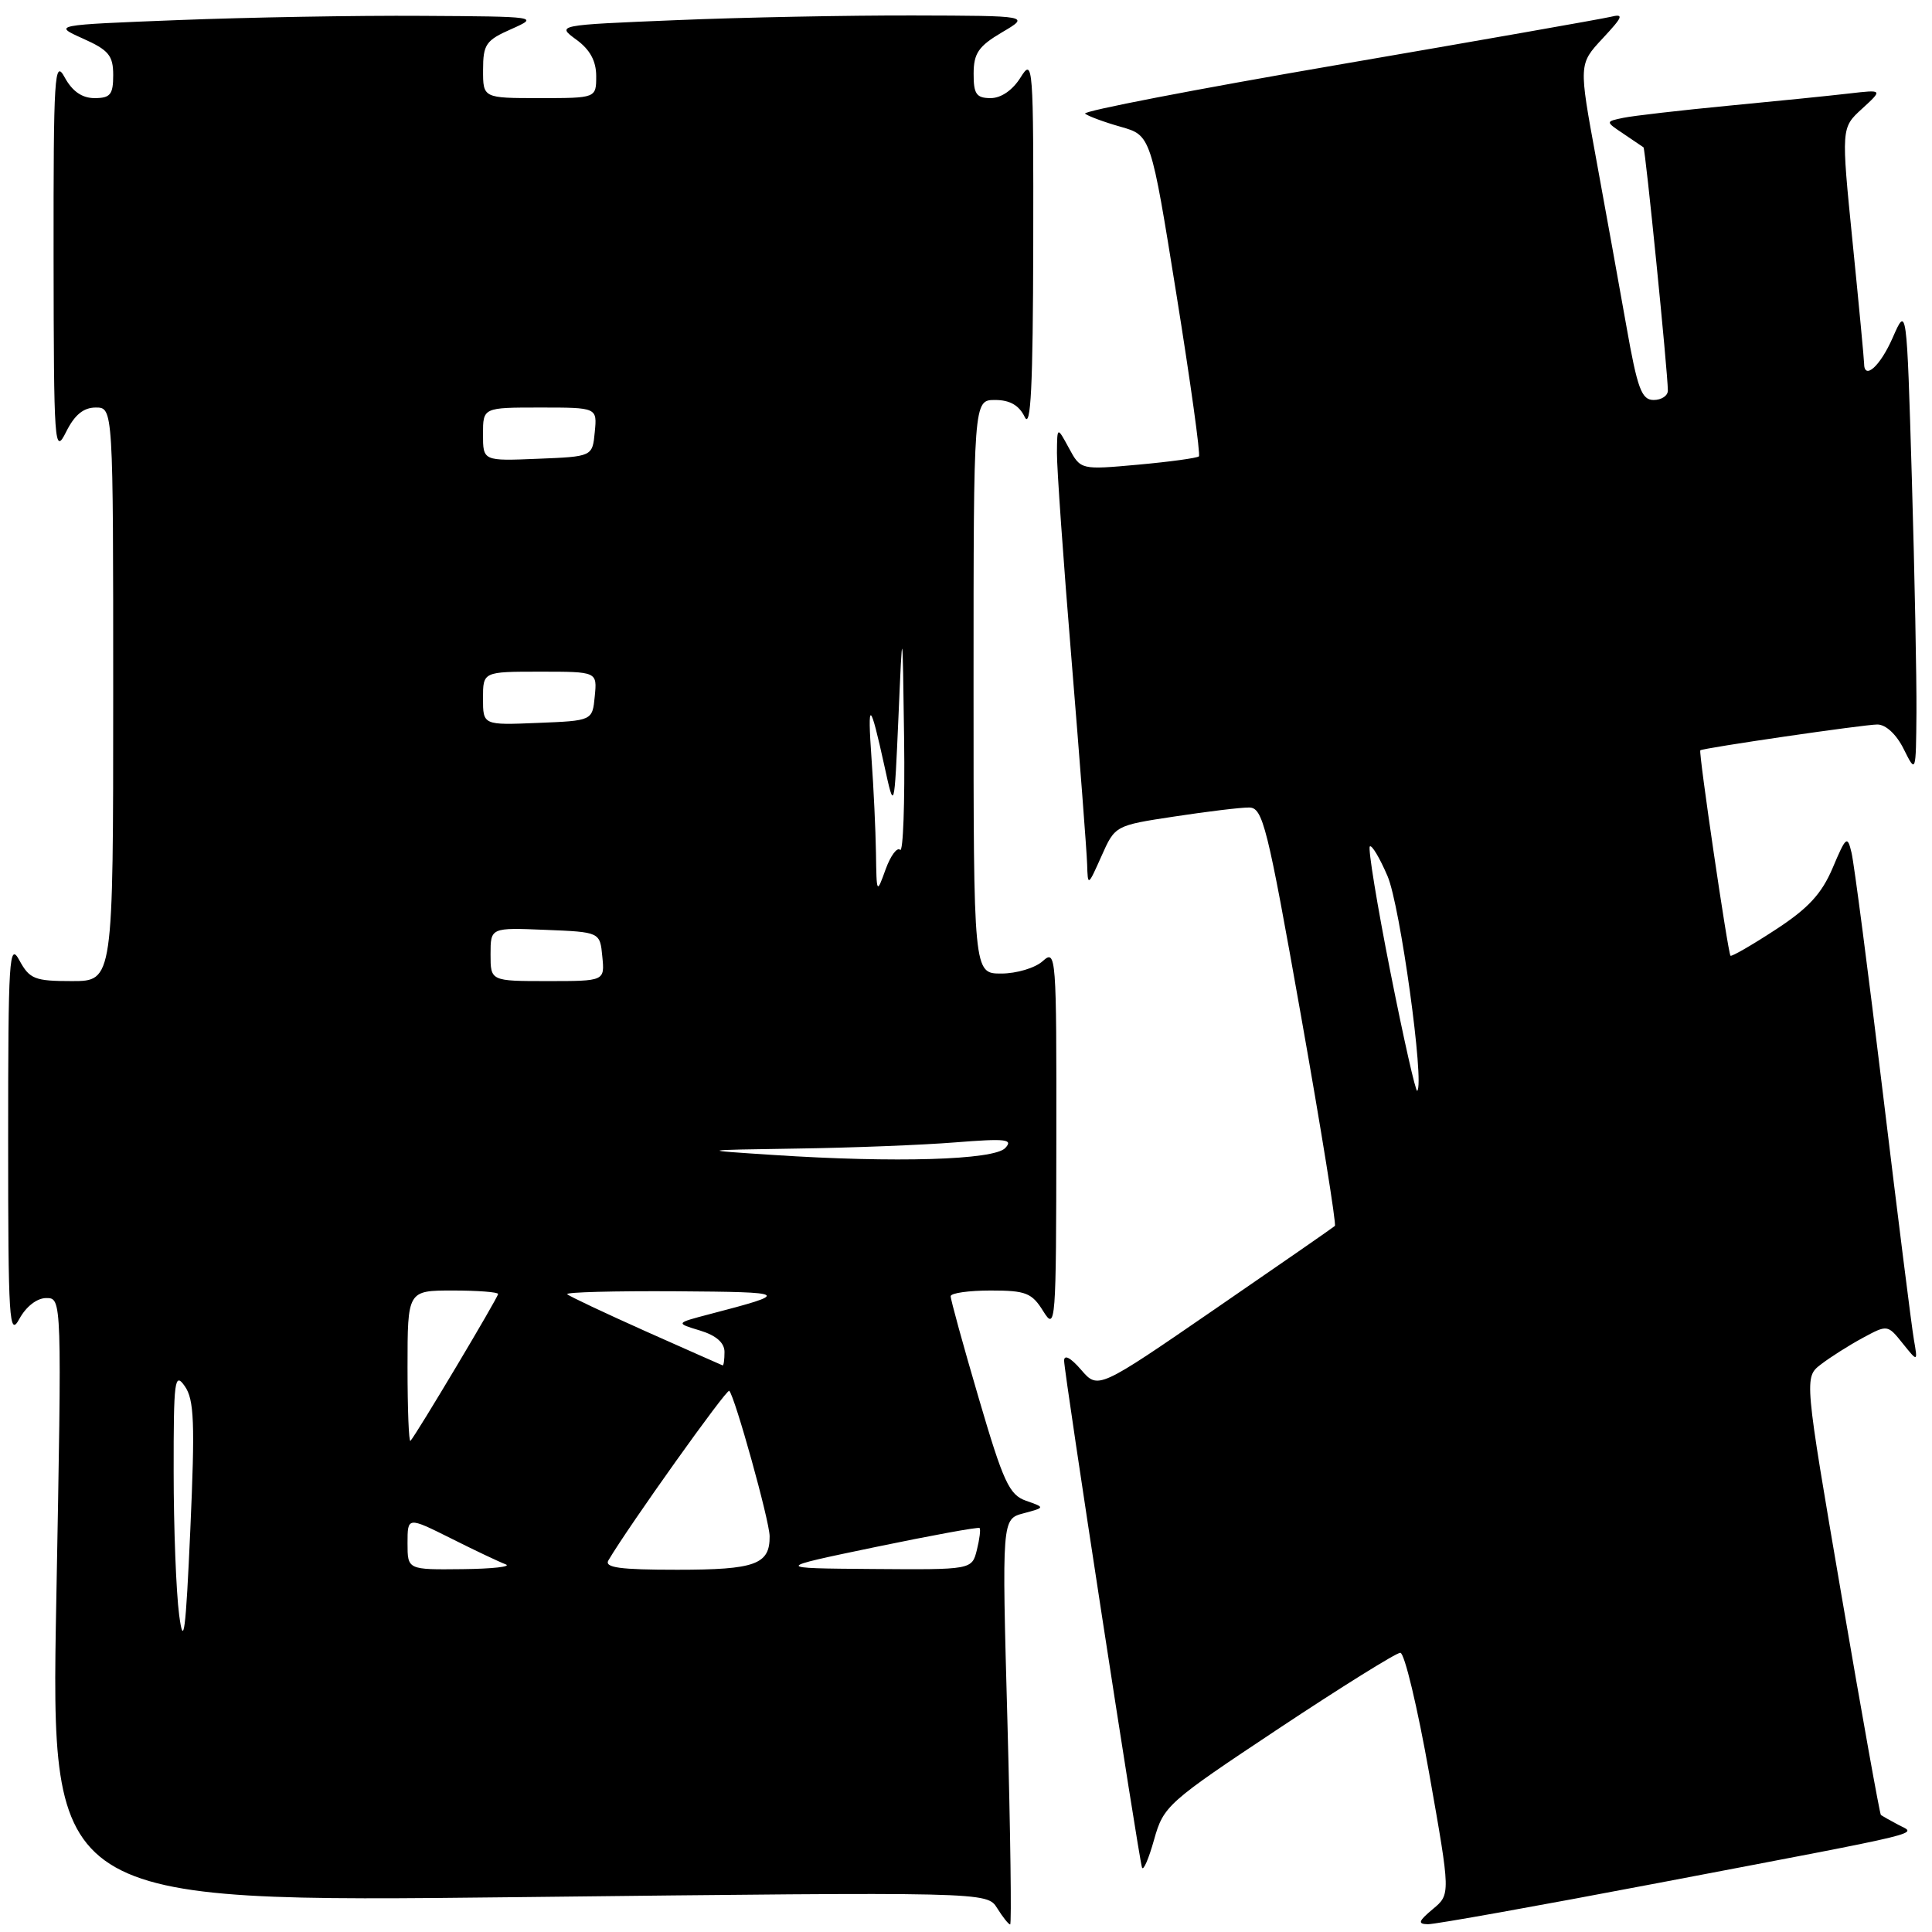 <?xml version="1.0" encoding="UTF-8" standalone="no"?>
<!DOCTYPE svg PUBLIC "-//W3C//DTD SVG 1.1//EN" "http://www.w3.org/Graphics/SVG/1.1/DTD/svg11.dtd" >
<svg xmlns="http://www.w3.org/2000/svg" xmlns:xlink="http://www.w3.org/1999/xlink" version="1.1" viewBox="0 0 256 256">
 <g >
 <path fill="currentColor"
d=" M 133.49 228.14 C 132.75 201.28 132.75 201.28 135.63 200.52 C 138.50 199.75 138.50 199.75 135.96 198.86 C 133.73 198.08 132.95 196.40 129.68 185.24 C 127.62 178.23 125.95 172.16 125.97 171.75 C 125.99 171.34 128.37 171.00 131.27 171.00 C 135.94 171.00 136.73 171.31 138.24 173.75 C 139.88 176.39 139.95 175.45 139.97 151.10 C 140.00 126.55 139.94 125.75 138.17 127.35 C 137.17 128.26 134.69 129.00 132.67 129.00 C 129.00 129.00 129.00 129.00 129.00 91.00 C 129.00 53.00 129.00 53.00 131.85 53.00 C 133.81 53.00 135.03 53.70 135.78 55.25 C 136.59 56.93 136.87 51.21 136.91 32.50 C 136.95 8.54 136.88 7.61 135.24 10.25 C 134.19 11.94 132.66 13.00 131.27 13.00 C 129.37 13.00 129.00 12.46 129.01 9.75 C 129.02 7.06 129.66 6.12 132.76 4.29 C 136.50 2.09 136.50 2.09 121.00 2.05 C 112.47 2.03 98.35 2.30 89.61 2.67 C 73.73 3.32 73.73 3.32 76.36 5.25 C 78.17 6.56 79.00 8.08 79.00 10.08 C 79.00 13.00 79.00 13.00 71.50 13.00 C 64.00 13.00 64.00 13.00 64.01 9.25 C 64.01 5.88 64.39 5.33 67.76 3.85 C 71.45 2.21 71.29 2.19 55.91 2.10 C 47.34 2.04 32.82 2.30 23.65 2.66 C 6.99 3.31 6.99 3.31 10.99 5.11 C 14.40 6.63 15.00 7.36 15.00 9.95 C 15.00 12.53 14.62 13.00 12.53 13.00 C 10.87 13.00 9.58 12.10 8.57 10.25 C 7.22 7.75 7.08 9.95 7.10 34.00 C 7.13 59.09 7.21 60.33 8.75 57.25 C 9.87 54.98 11.06 54.00 12.68 54.00 C 15.00 54.00 15.00 54.00 15.00 92.00 C 15.00 130.00 15.00 130.00 9.53 130.00 C 4.60 130.00 3.92 129.73 2.57 127.25 C 1.22 124.75 1.08 126.95 1.08 151.00 C 1.08 175.05 1.22 177.25 2.57 174.75 C 3.46 173.12 4.90 172.00 6.13 172.00 C 8.20 172.00 8.20 172.00 7.46 212.04 C 6.72 252.08 6.72 252.08 68.75 251.38 C 130.78 250.68 130.78 250.68 132.13 252.84 C 132.87 254.03 133.65 255.00 133.85 255.00 C 134.05 255.00 133.89 242.91 133.49 228.14 Z  M 219.70 249.51 C 256.52 242.49 253.96 243.11 251.49 241.77 C 250.39 241.19 249.38 240.61 249.23 240.50 C 249.08 240.38 246.73 227.29 244.01 211.40 C 239.06 182.50 239.06 182.50 241.28 180.79 C 242.50 179.85 244.99 178.27 246.80 177.29 C 250.09 175.51 250.12 175.51 252.11 178.00 C 254.12 180.50 254.12 180.50 253.60 177.50 C 253.31 175.85 251.47 161.22 249.51 145.00 C 247.55 128.78 245.67 114.38 245.34 113.00 C 244.79 110.67 244.61 110.81 242.84 115.00 C 241.38 118.44 239.60 120.37 235.25 123.20 C 232.13 125.24 229.45 126.78 229.30 126.64 C 228.96 126.29 225.04 99.61 225.30 99.42 C 225.74 99.10 247.00 96.00 248.76 96.00 C 249.88 96.00 251.29 97.31 252.25 99.25 C 253.87 102.50 253.87 102.50 253.94 94.41 C 253.97 89.96 253.70 76.01 253.33 63.41 C 252.65 40.50 252.65 40.50 250.79 44.75 C 249.13 48.54 247.00 50.44 247.00 48.14 C 247.00 47.67 246.32 40.45 245.48 32.11 C 243.96 16.94 243.96 16.94 246.73 14.41 C 249.50 11.87 249.50 11.87 245.00 12.39 C 242.53 12.68 235.32 13.41 229.00 14.01 C 222.68 14.62 216.42 15.34 215.11 15.61 C 212.71 16.11 212.71 16.11 215.11 17.72 C 216.42 18.61 217.62 19.42 217.77 19.52 C 218.02 19.69 220.99 49.28 221.00 51.75 C 221.00 52.44 220.15 53.00 219.12 53.00 C 217.52 53.00 216.97 51.52 215.51 43.25 C 214.56 37.89 212.75 27.88 211.49 21.00 C 209.19 8.50 209.19 8.50 212.34 5.11 C 215.09 2.16 215.22 1.79 213.37 2.24 C 212.19 2.52 195.89 5.39 177.15 8.61 C 158.40 11.83 143.38 14.73 143.78 15.06 C 144.18 15.39 146.30 16.18 148.50 16.80 C 152.50 17.94 152.50 17.94 155.88 39.00 C 157.74 50.59 159.09 60.25 158.86 60.47 C 158.64 60.69 155.02 61.19 150.83 61.57 C 143.20 62.26 143.20 62.26 141.64 59.38 C 140.08 56.50 140.08 56.50 140.05 60.00 C 140.03 61.92 140.90 74.30 141.99 87.50 C 143.07 100.70 144.00 112.85 144.05 114.50 C 144.14 117.48 144.15 117.47 145.95 113.44 C 147.75 109.39 147.76 109.38 155.63 108.19 C 159.96 107.53 164.40 106.99 165.50 107.00 C 167.33 107.00 167.91 109.31 172.38 134.54 C 175.07 149.68 177.09 162.24 176.88 162.44 C 176.67 162.64 169.53 167.59 161.00 173.45 C 145.50 184.11 145.50 184.11 143.25 181.50 C 141.87 179.90 141.00 179.44 141.00 180.30 C 141.00 181.91 150.85 245.99 151.32 247.45 C 151.49 247.97 152.21 246.31 152.92 243.77 C 154.18 239.29 154.68 238.84 169.39 229.07 C 177.74 223.53 185.01 219.00 185.55 219.00 C 186.10 219.00 187.82 226.20 189.38 235.01 C 192.21 251.01 192.21 251.01 189.85 252.97 C 187.94 254.57 187.82 254.94 189.20 254.97 C 190.13 254.99 203.85 252.53 219.70 249.51 Z  M 23.74 214.00 C 23.34 210.97 23.01 202.44 23.01 195.03 C 23.00 182.83 23.14 181.76 24.48 183.67 C 25.73 185.45 25.85 188.50 25.22 202.65 C 24.61 216.30 24.33 218.46 23.74 214.00 Z  M 54.00 204.49 C 54.00 200.97 54.00 200.97 59.75 203.84 C 62.91 205.43 66.17 206.97 67.00 207.28 C 67.83 207.59 65.24 207.88 61.25 207.92 C 54.00 208.00 54.00 208.00 54.00 204.49 Z  M 80.62 206.75 C 83.32 202.18 96.30 183.97 96.63 184.29 C 97.38 185.05 101.96 201.50 101.98 203.55 C 102.02 207.30 100.08 208.00 89.74 208.00 C 82.13 208.00 80.05 207.72 80.62 206.75 Z  M 116.00 204.99 C 123.42 203.45 129.63 202.31 129.80 202.47 C 129.96 202.63 129.80 203.94 129.44 205.38 C 128.78 208.00 128.78 208.00 115.64 207.90 C 102.50 207.80 102.50 207.80 116.00 204.99 Z  M 54.00 181.17 C 54.00 171.00 54.00 171.00 60.00 171.00 C 63.30 171.00 66.00 171.21 66.00 171.46 C 66.00 171.92 55.15 190.10 54.39 190.92 C 54.17 191.15 54.00 186.76 54.00 181.17 Z  M 85.57 176.41 C 80.12 173.97 75.43 171.76 75.16 171.49 C 74.89 171.22 81.38 171.05 89.58 171.10 C 104.69 171.21 104.84 171.31 94.00 174.14 C 89.50 175.32 89.50 175.32 92.75 176.30 C 94.89 176.95 96.00 177.92 96.00 179.14 C 96.00 180.17 95.89 180.96 95.75 180.92 C 95.61 180.87 91.03 178.84 85.57 176.41 Z  M 102.50 153.04 C 92.50 152.39 92.50 152.39 105.60 152.19 C 112.80 152.09 122.25 151.72 126.60 151.37 C 133.29 150.84 134.30 150.95 133.20 152.12 C 131.71 153.71 118.63 154.10 102.50 153.04 Z  M 65.00 126.46 C 65.00 122.91 65.00 122.91 72.25 123.21 C 79.50 123.50 79.50 123.50 79.81 126.75 C 80.13 130.00 80.13 130.00 72.56 130.00 C 65.00 130.00 65.00 130.00 65.00 126.46 Z  M 116.07 113.00 C 116.02 109.97 115.76 104.35 115.48 100.50 C 114.92 92.61 115.29 92.82 117.19 101.50 C 118.50 107.50 118.50 107.50 119.05 95.00 C 119.59 82.50 119.59 82.50 119.80 97.92 C 119.91 106.40 119.67 113.01 119.27 112.61 C 118.88 112.21 118.01 113.37 117.35 115.19 C 116.16 118.49 116.15 118.48 116.07 113.00 Z  M 64.00 92.54 C 64.00 89.00 64.00 89.00 71.56 89.00 C 79.13 89.00 79.13 89.00 78.81 92.25 C 78.50 95.50 78.50 95.50 71.25 95.79 C 64.00 96.09 64.00 96.09 64.00 92.54 Z  M 64.00 57.54 C 64.00 54.00 64.00 54.00 71.56 54.00 C 79.13 54.00 79.13 54.00 78.81 57.25 C 78.50 60.50 78.50 60.50 71.25 60.79 C 64.00 61.09 64.00 61.09 64.00 57.54 Z  M 184.23 128.77 C 182.47 119.89 181.25 112.42 181.51 112.16 C 181.76 111.90 182.82 113.67 183.86 116.10 C 185.53 119.99 188.78 143.55 187.79 144.54 C 187.59 144.74 185.99 137.65 184.23 128.77 Z "/>
</g>
</svg>